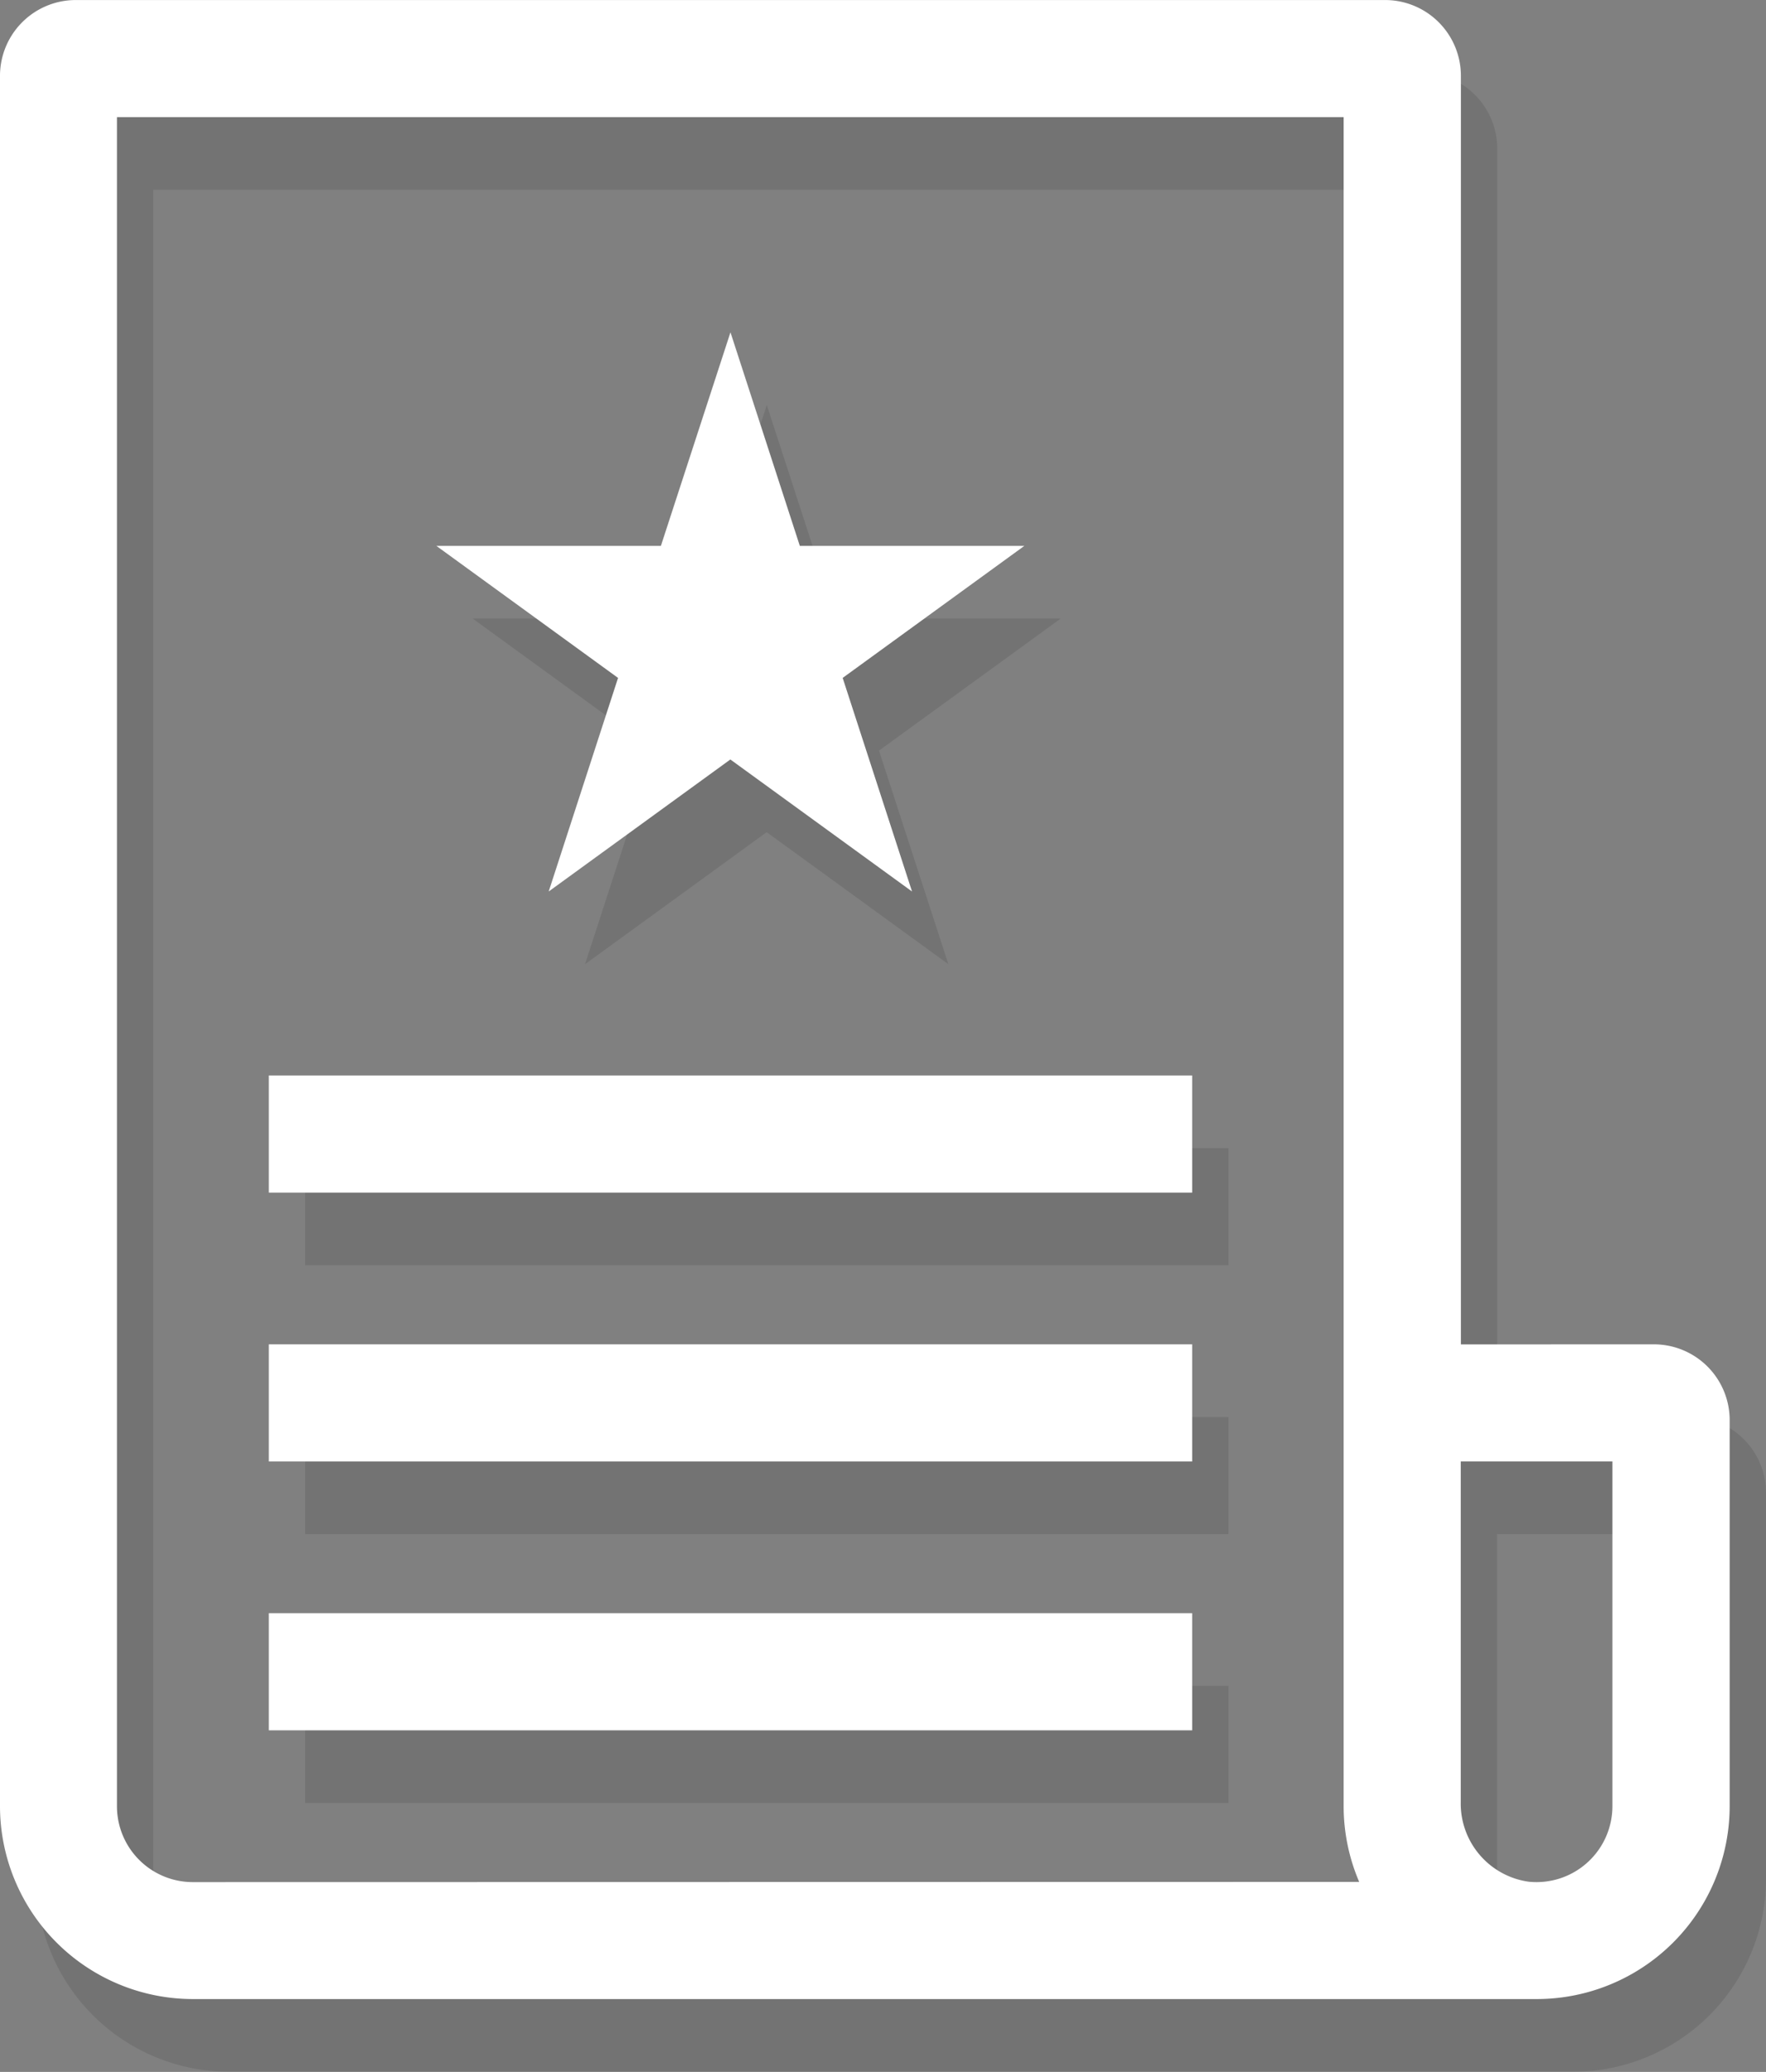 <svg id="Component_73_1" data-name="Component 73 – 1" xmlns="http://www.w3.org/2000/svg" width="48.604" height="57" viewBox="0 0 48.604 57">
  <rect x="0" y="0" width="48.604" height="57" fill="#808080" stroke="none"/>
  <g id="Group_3692" data-name="Group 3692" transform="translate(-1609.165 -444.114)" opacity="0.1" style="mix-blend-mode: multiply;isolation: isolate">
    <rect id="Rectangle_1209" data-name="Rectangle 1209" width="25.413" height="3.223" transform="translate(1617.563 475.701)"/>
    <rect id="Rectangle_1210" data-name="Rectangle 1210" width="25.413" height="3.223" transform="translate(1617.563 483.098)"/>
    <rect id="Rectangle_1211" data-name="Rectangle 1211" width="25.413" height="3.223" transform="translate(1617.563 490.494)"/>
    <path id="Path_5450" data-name="Path 5450" d="M1650.372,483.1V448.2a2.086,2.086,0,0,0-2.086-2.085h-36.035a2.086,2.086,0,0,0-2.086,2.085v47.6a5.311,5.311,0,0,0,5.311,5.31h36.983a5.31,5.31,0,0,0,5.31-5.31V485.183a2.085,2.085,0,0,0-2.086-2.085Zm-34.9,14.793a2.088,2.088,0,0,1-2.088-2.087V449.336h33.761V495.8a5.283,5.283,0,0,0,.428,2.087Zm39.07-2.087a2.09,2.09,0,0,1-2.305,2.076,2.172,2.172,0,0,1-1.869-2.2V486.32h4.174Zm0,0"/>
    <path id="Path_5451" data-name="Path 5451" d="M1630.269,455.256l1.909,5.876h6.179l-5,3.632,1.909,5.876-5-3.632-5,3.632,1.909-5.876-5-3.632h6.179Z"/>
  </g>
  <g id="Group_3694" data-name="Group 3694" transform="translate(-1609.165 -444.114)">
    <g id="Group_3693" data-name="Group 3693">
      <rect id="Rectangle_1212" data-name="Rectangle 1212" width="25.413" height="3.223" transform="translate(1616.563 473.701)" fill="#fff"/>
      <rect id="Rectangle_1213" data-name="Rectangle 1213" width="25.413" height="3.223" transform="translate(1616.563 481.098)" fill="#fff"/>
      <rect id="Rectangle_1214" data-name="Rectangle 1214" width="25.413" height="3.223" transform="translate(1616.563 488.494)" fill="#fff"/>
      <path id="Path_5452" data-name="Path 5452" d="M1649.372,481.1V446.2a2.086,2.086,0,0,0-2.086-2.085h-36.035a2.086,2.086,0,0,0-2.086,2.085v47.6a5.311,5.311,0,0,0,5.311,5.31h36.983a5.31,5.31,0,0,0,5.31-5.31V483.183a2.085,2.085,0,0,0-2.086-2.085Zm-34.9,14.793a2.088,2.088,0,0,1-2.088-2.087V447.336h33.761V493.8a5.283,5.283,0,0,0,.428,2.087Zm39.07-2.087a2.09,2.09,0,0,1-2.305,2.076,2.172,2.172,0,0,1-1.869-2.2V484.32h4.174Zm0,0" fill="#fff"/>
      <path id="Path_5453" data-name="Path 5453" d="M1629.269,453.256l1.909,5.876h6.179l-5,3.632,1.909,5.876-5-3.632-5,3.632,1.909-5.876-5-3.632h6.179Z" fill="#fff"/>
    </g>
  </g>
</svg>
